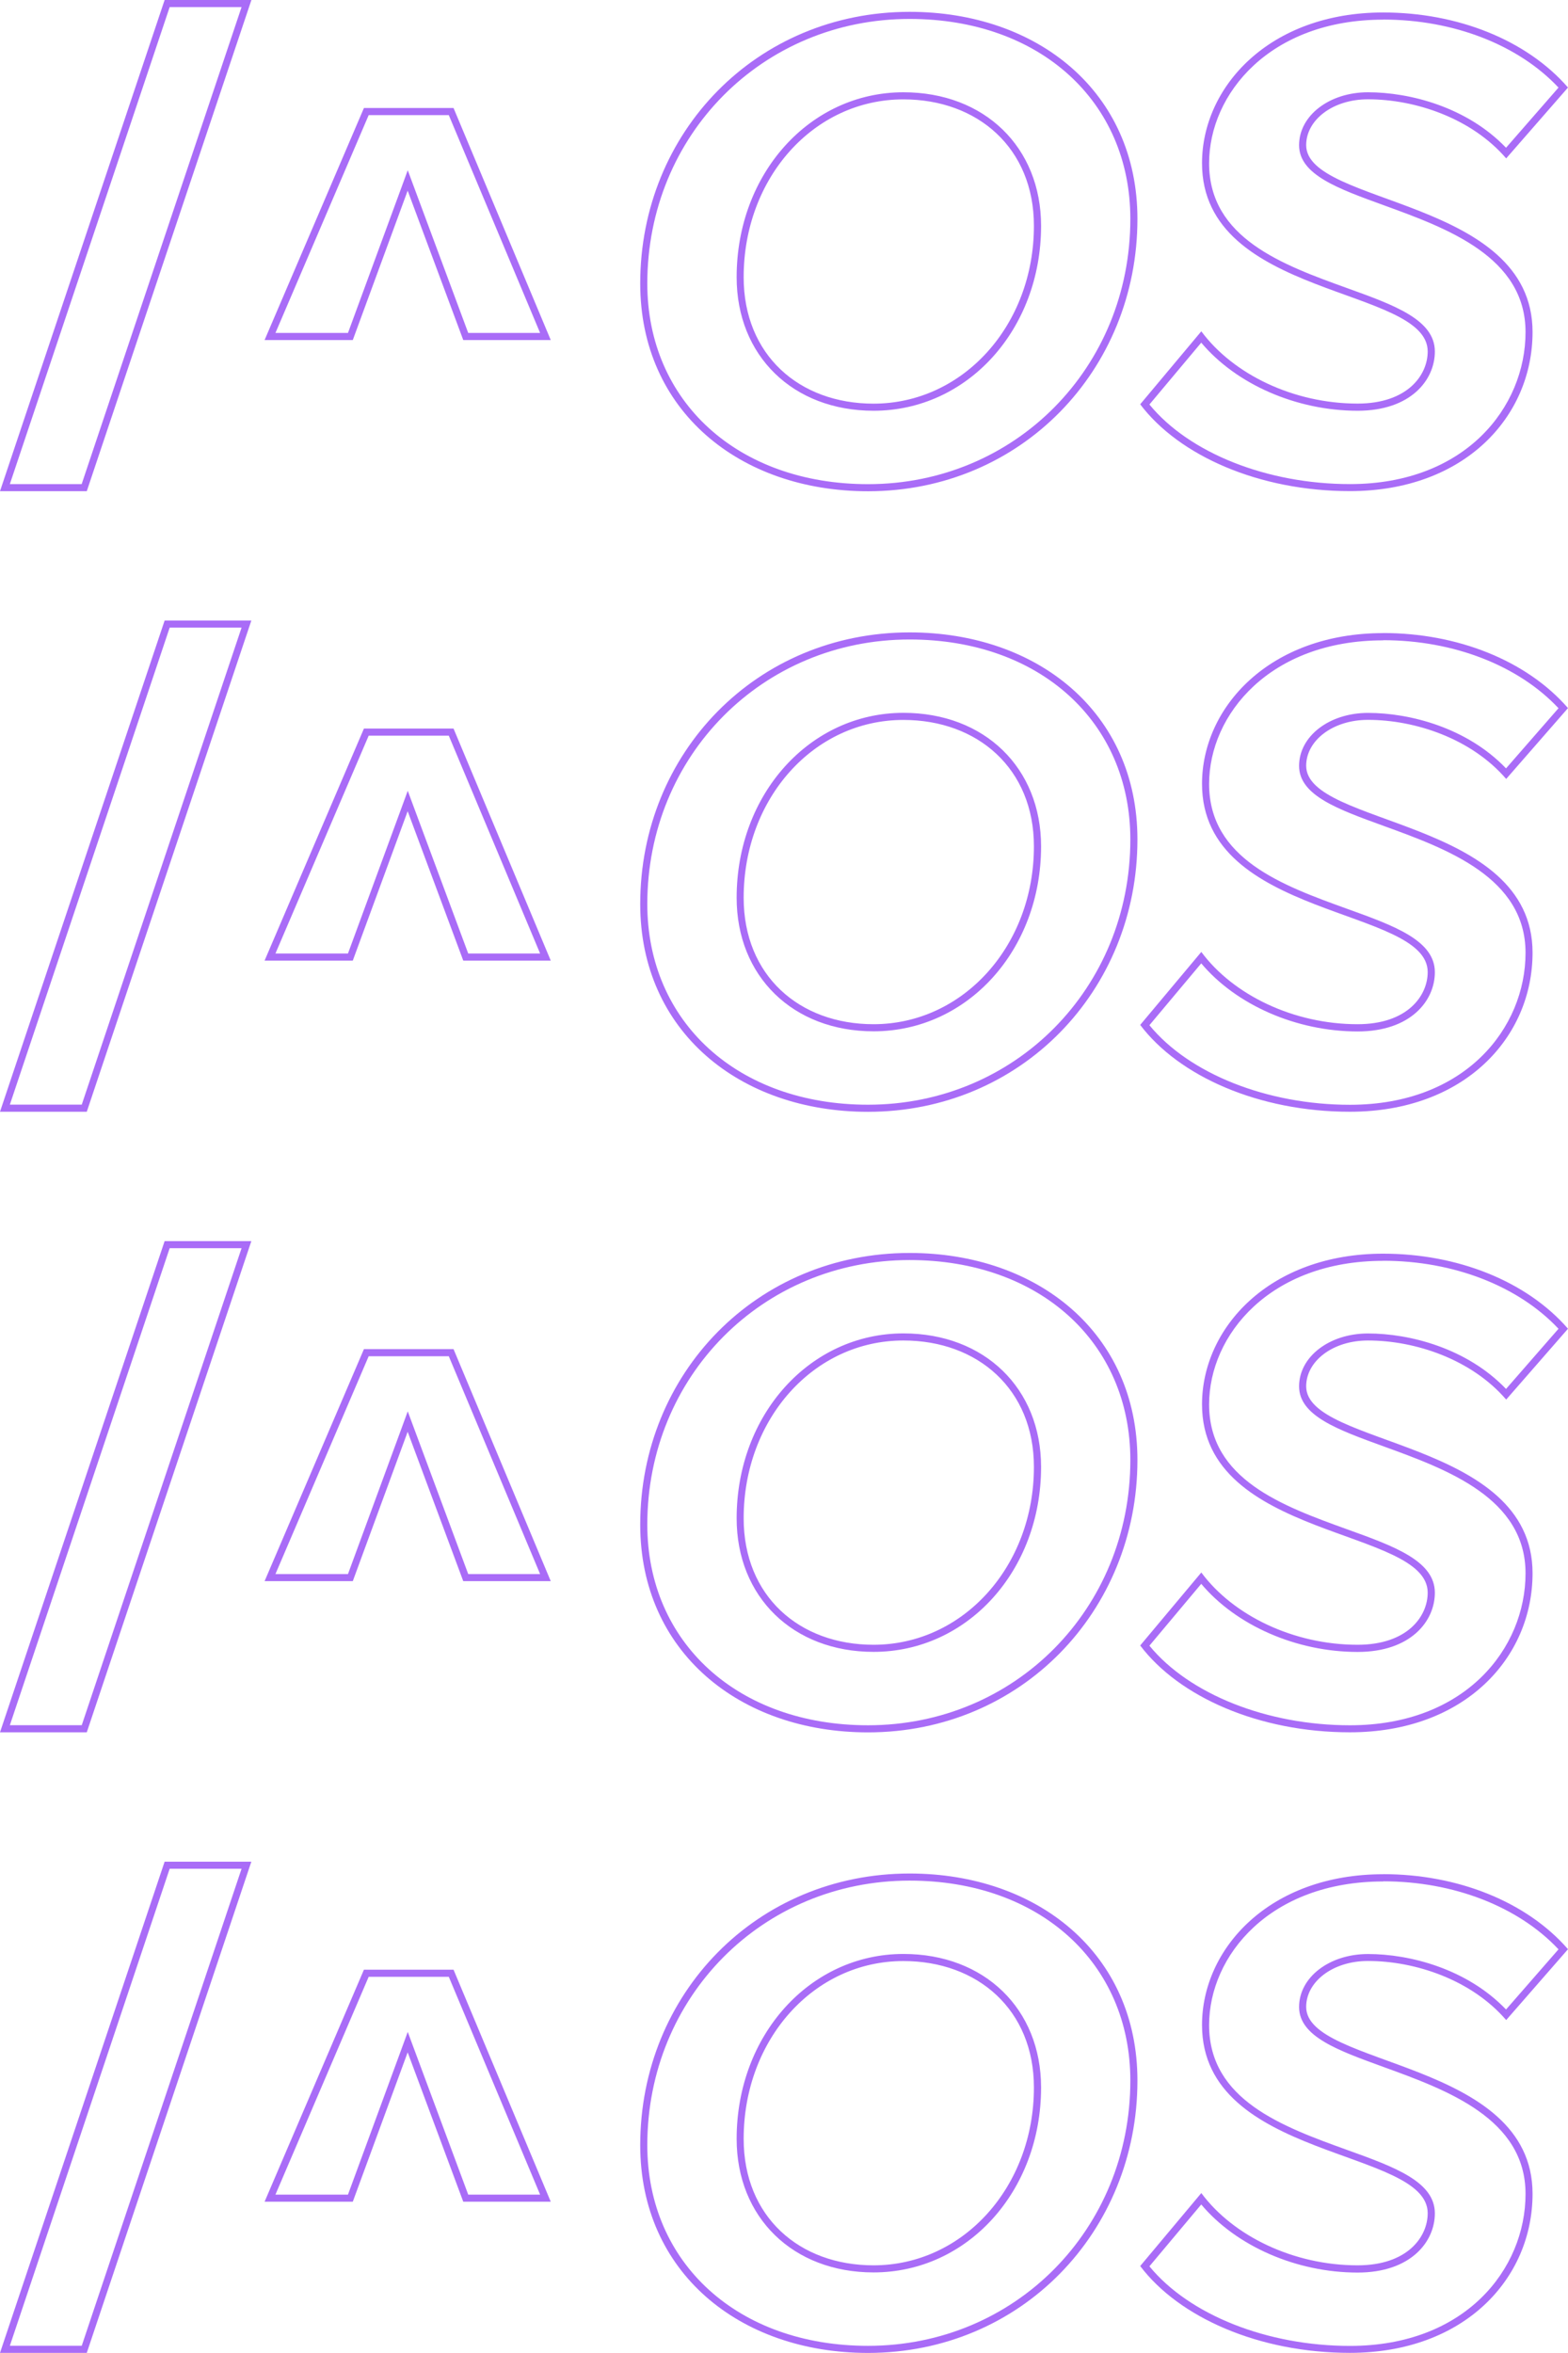 <?xml version="1.0" encoding="UTF-8"?>
<svg id="Layer_2" data-name="Layer 2" xmlns="http://www.w3.org/2000/svg" viewBox="0 0 221.16 331.72">
  <defs>
    <style>
      .cls-1 {
        fill: #a96cf7;
        stroke-width: 0px;
      }
    </style>
  </defs>
  <g id="Layer_1-2" data-name="Layer 1">
    <g>
      <path class="cls-1" d="M34.07,1L11.52,68.25H1.39L23.93,1h10.13M35.46,0h-12.24L0,69.25h12.24L35.46,0h0Z"/>
      <path class="cls-1" d="M63.3,16.23l12.88,30.71h-10.14l-7.59-20.41-.94-2.53-.93,2.54-7.5,20.4h-10.23l13.15-30.71h11.31M63.96,15.23h-12.63l-14.01,32.71h12.44l7.74-21.06,7.84,21.06h12.34l-13.71-32.71h0Z"/>
      <g>
        <path class="cls-1" d="M128.3,2.67c18.33,0,31.13,11.59,31.13,28.19,0,20.97-16.25,37.4-37,37.4-18.33,0-31.13-11.63-31.13-28.29,0-20.91,16.25-37.3,37-37.3M123.21,57.91c13.25,0,23.63-11.45,23.63-26.07,0-11.08-7.98-18.83-19.41-18.83-13.19,0-23.53,11.45-23.53,26.07,0,11.08,7.94,18.83,19.32,18.83M128.3,1.67c-21.55,0-38,16.94-38,38.3,0,17.92,14.01,29.29,32.13,29.29,21.55,0,38-17.04,38-38.4,0-17.92-14.1-29.19-32.13-29.19h0ZM123.21,56.91c-10.48,0-18.32-6.86-18.32-17.83,0-14.01,9.89-25.07,22.53-25.07,10.48,0,18.41,6.86,18.41,17.83,0,14.01-9.99,25.07-22.63,25.07h0Z"/>
        <path class="cls-1" d="M195.1,2.76c9.92,0,19.08,3.57,24.72,9.59l-7.4,8.48c-5.52-5.75-13.58-7.82-19.47-7.82-5.45,0-9.72,3.28-9.72,7.46s5.55,6.14,11.98,8.48c8.89,3.23,19.96,7.26,19.96,17.87s-8.51,21.43-24.76,21.43c-11.69,0-22.68-4.38-28.29-11.22l7.31-8.72c4.93,5.87,13.43,9.6,22.06,9.6,7.48,0,10.89-4.33,10.89-8.35,0-4.48-5.71-6.54-12.32-8.92-9.15-3.3-19.52-7.05-19.52-17.62,0-9.82,8.61-20.25,24.56-20.25M195.1,1.76c-16.06,0-25.56,10.48-25.56,21.25,0,19.1,31.83,17.34,31.83,26.54,0,3.33-2.84,7.35-9.89,7.35-9.01,0-17.53-4.11-22.04-10.19l-8.62,10.29c5.48,7.25,16.75,12.24,29.58,12.24,16.16,0,25.76-10.48,25.76-22.43,0-18.9-31.93-17.83-31.93-26.35,0-3.53,3.72-6.46,8.72-6.46,6.66,0,14.59,2.64,19.49,8.33l8.72-9.99c-5.88-6.76-15.67-10.58-26.05-10.58h0Z"/>
      </g>
      <path class="cls-1" d="M34.07,88.49l-22.54,67.25H1.39l22.54-67.25h10.13M35.46,87.49h-12.24L0,156.74h12.24l23.21-69.25h0Z"/>
      <path class="cls-1" d="M63.3,103.72l12.88,30.71h-10.14l-7.59-20.41-.94-2.53-.93,2.54-7.5,20.4h-10.23l13.15-30.71h11.31M63.96,102.72h-12.63l-14.01,32.71h12.44l7.74-21.06,7.84,21.06h12.34l-13.71-32.71h0Z"/>
      <g>
        <path class="cls-1" d="M128.3,90.16c18.33,0,31.13,11.59,31.13,28.19,0,20.97-16.25,37.4-37,37.4-18.33,0-31.13-11.63-31.13-28.29,0-20.91,16.25-37.3,37-37.3M123.21,145.4c13.25,0,23.63-11.45,23.63-26.07,0-11.08-7.98-18.83-19.41-18.83-13.19,0-23.53,11.45-23.53,26.07,0,11.08,7.94,18.83,19.32,18.83M128.3,89.16c-21.55,0-38,16.94-38,38.3,0,17.92,14.01,29.29,32.13,29.29,21.55,0,38-17.04,38-38.4,0-17.92-14.1-29.19-32.13-29.19h0ZM123.21,144.4c-10.48,0-18.32-6.86-18.32-17.83,0-14.01,9.89-25.07,22.53-25.07,10.48,0,18.41,6.86,18.41,17.83,0,14.01-9.99,25.07-22.63,25.07h0Z"/>
        <path class="cls-1" d="M195.1,90.26c9.92,0,19.08,3.57,24.72,9.59l-7.4,8.48c-5.52-5.75-13.58-7.82-19.47-7.82-5.45,0-9.72,3.28-9.72,7.47s5.55,6.14,11.98,8.48c8.89,3.23,19.96,7.26,19.96,17.87s-8.51,21.43-24.76,21.43c-11.69,0-22.68-4.38-28.29-11.22l7.31-8.72c4.93,5.87,13.43,9.6,22.06,9.6,7.48,0,10.89-4.33,10.89-8.35,0-4.48-5.71-6.54-12.32-8.92-9.15-3.3-19.52-7.05-19.52-17.62,0-9.82,8.61-20.25,24.56-20.25M195.1,89.26c-16.06,0-25.56,10.48-25.56,21.25,0,19.1,31.83,17.34,31.83,26.54,0,3.33-2.84,7.35-9.89,7.35-9.01,0-17.53-4.11-22.04-10.19l-8.62,10.29c5.48,7.25,16.75,12.24,29.58,12.24,16.16,0,25.76-10.48,25.76-22.43,0-18.9-31.93-17.83-31.93-26.35,0-3.53,3.72-6.47,8.72-6.47,6.66,0,14.59,2.64,19.49,8.33l8.72-9.99c-5.88-6.76-15.67-10.58-26.05-10.58h0Z"/>
      </g>
      <path class="cls-1" d="M34.07,175.98l-22.54,67.25H1.39l22.54-67.25h10.13M35.46,174.98h-12.24L0,244.23h12.24l23.21-69.25h0Z"/>
      <path class="cls-1" d="M63.3,191.21l12.88,30.71h-10.14l-7.59-20.41-.94-2.53-.93,2.54-7.5,20.4h-10.23l13.15-30.71h11.31M63.96,190.21h-12.63l-14.01,32.71h12.44l7.74-21.06,7.84,21.06h12.34l-13.71-32.71h0Z"/>
      <g>
        <path class="cls-1" d="M128.3,177.65c18.33,0,31.13,11.59,31.13,28.19,0,20.97-16.25,37.4-37,37.4-18.33,0-31.13-11.63-31.13-28.29,0-20.91,16.25-37.3,37-37.3M123.21,232.89c13.25,0,23.63-11.45,23.63-26.07,0-11.08-7.98-18.83-19.41-18.83-13.19,0-23.53,11.45-23.53,26.07,0,11.08,7.94,18.83,19.32,18.83M128.3,176.65c-21.55,0-38,16.94-38,38.3,0,17.92,14.01,29.29,32.13,29.29,21.55,0,38-17.04,38-38.4,0-17.92-14.1-29.19-32.13-29.19h0ZM123.21,231.89c-10.48,0-18.32-6.86-18.32-17.83,0-14.01,9.89-25.07,22.53-25.07,10.48,0,18.41,6.86,18.41,17.83,0,14.01-9.99,25.07-22.63,25.07h0Z"/>
        <path class="cls-1" d="M195.1,177.75c9.92,0,19.08,3.57,24.72,9.59l-7.4,8.48c-5.52-5.75-13.58-7.82-19.47-7.82-5.45,0-9.72,3.28-9.72,7.46s5.55,6.14,11.98,8.48c8.89,3.23,19.96,7.26,19.96,17.87s-8.51,21.43-24.76,21.43c-11.69,0-22.68-4.38-28.29-11.22l7.31-8.72c4.93,5.87,13.43,9.6,22.06,9.6,7.48,0,10.89-4.33,10.89-8.35,0-4.48-5.71-6.54-12.32-8.92-9.15-3.3-19.52-7.05-19.52-17.62,0-9.82,8.61-20.25,24.56-20.25M195.1,176.75c-16.06,0-25.56,10.48-25.56,21.25,0,19.1,31.83,17.34,31.83,26.54,0,3.33-2.84,7.35-9.89,7.35-9.01,0-17.53-4.11-22.04-10.19l-8.62,10.29c5.48,7.25,16.75,12.24,29.58,12.24,16.16,0,25.76-10.48,25.76-22.43,0-18.9-31.93-17.83-31.93-26.35,0-3.53,3.72-6.46,8.72-6.46,6.66,0,14.59,2.64,19.49,8.33l8.72-9.99c-5.88-6.76-15.67-10.58-26.05-10.58h0Z"/>
      </g>
      <path class="cls-1" d="M34.07,263.47l-22.54,67.25H1.39l22.54-67.25h10.13M35.46,262.47h-12.24L0,331.72h12.24l23.21-69.25h0Z"/>
      <path class="cls-1" d="M63.3,278.7l12.88,30.71h-10.14l-7.59-20.41-.94-2.53-.93,2.54-7.5,20.4h-10.23l13.15-30.71h11.31M63.96,277.7h-12.63l-14.01,32.71h12.44l7.74-21.06,7.84,21.06h12.34l-13.71-32.71h0Z"/>
      <g>
        <path class="cls-1" d="M128.3,265.14c18.33,0,31.13,11.59,31.13,28.19,0,20.97-16.25,37.4-37,37.4-18.33,0-31.13-11.63-31.13-28.29,0-20.91,16.25-37.3,37-37.3M123.21,320.38c13.25,0,23.63-11.45,23.63-26.07,0-11.08-7.98-18.83-19.41-18.83-13.19,0-23.53,11.45-23.53,26.07,0,11.08,7.94,18.83,19.32,18.83M128.3,264.14c-21.55,0-38,16.94-38,38.3,0,17.92,14.01,29.29,32.13,29.29,21.55,0,38-17.04,38-38.4,0-17.92-14.1-29.19-32.13-29.19h0ZM123.21,319.38c-10.48,0-18.32-6.86-18.32-17.83,0-14.01,9.89-25.07,22.53-25.07,10.48,0,18.41,6.86,18.41,17.83,0,14.01-9.99,25.07-22.63,25.07h0Z"/>
        <path class="cls-1" d="M195.1,265.24c9.92,0,19.08,3.57,24.72,9.59l-7.4,8.48c-5.52-5.75-13.58-7.82-19.47-7.82-5.45,0-9.72,3.28-9.72,7.47s5.55,6.14,11.98,8.48c8.89,3.23,19.96,7.26,19.96,17.87s-8.51,21.43-24.76,21.43c-11.69,0-22.68-4.38-28.29-11.22l7.31-8.72c4.93,5.87,13.43,9.6,22.06,9.6,7.48,0,10.89-4.33,10.89-8.35,0-4.48-5.71-6.54-12.32-8.92-9.15-3.3-19.52-7.05-19.52-17.62,0-9.82,8.61-20.25,24.56-20.25M195.1,264.24c-16.06,0-25.56,10.48-25.56,21.25,0,19.1,31.83,17.34,31.83,26.54,0,3.33-2.84,7.35-9.89,7.35-9.01,0-17.53-4.11-22.04-10.19l-8.62,10.29c5.48,7.25,16.75,12.24,29.58,12.24,16.16,0,25.76-10.48,25.76-22.43,0-18.9-31.93-17.83-31.93-26.35,0-3.53,3.72-6.47,8.72-6.47,6.66,0,14.59,2.64,19.49,8.33l8.72-9.99c-5.88-6.76-15.67-10.58-26.05-10.58h0Z"/>
      </g>
    </g>
  </g>
</svg>